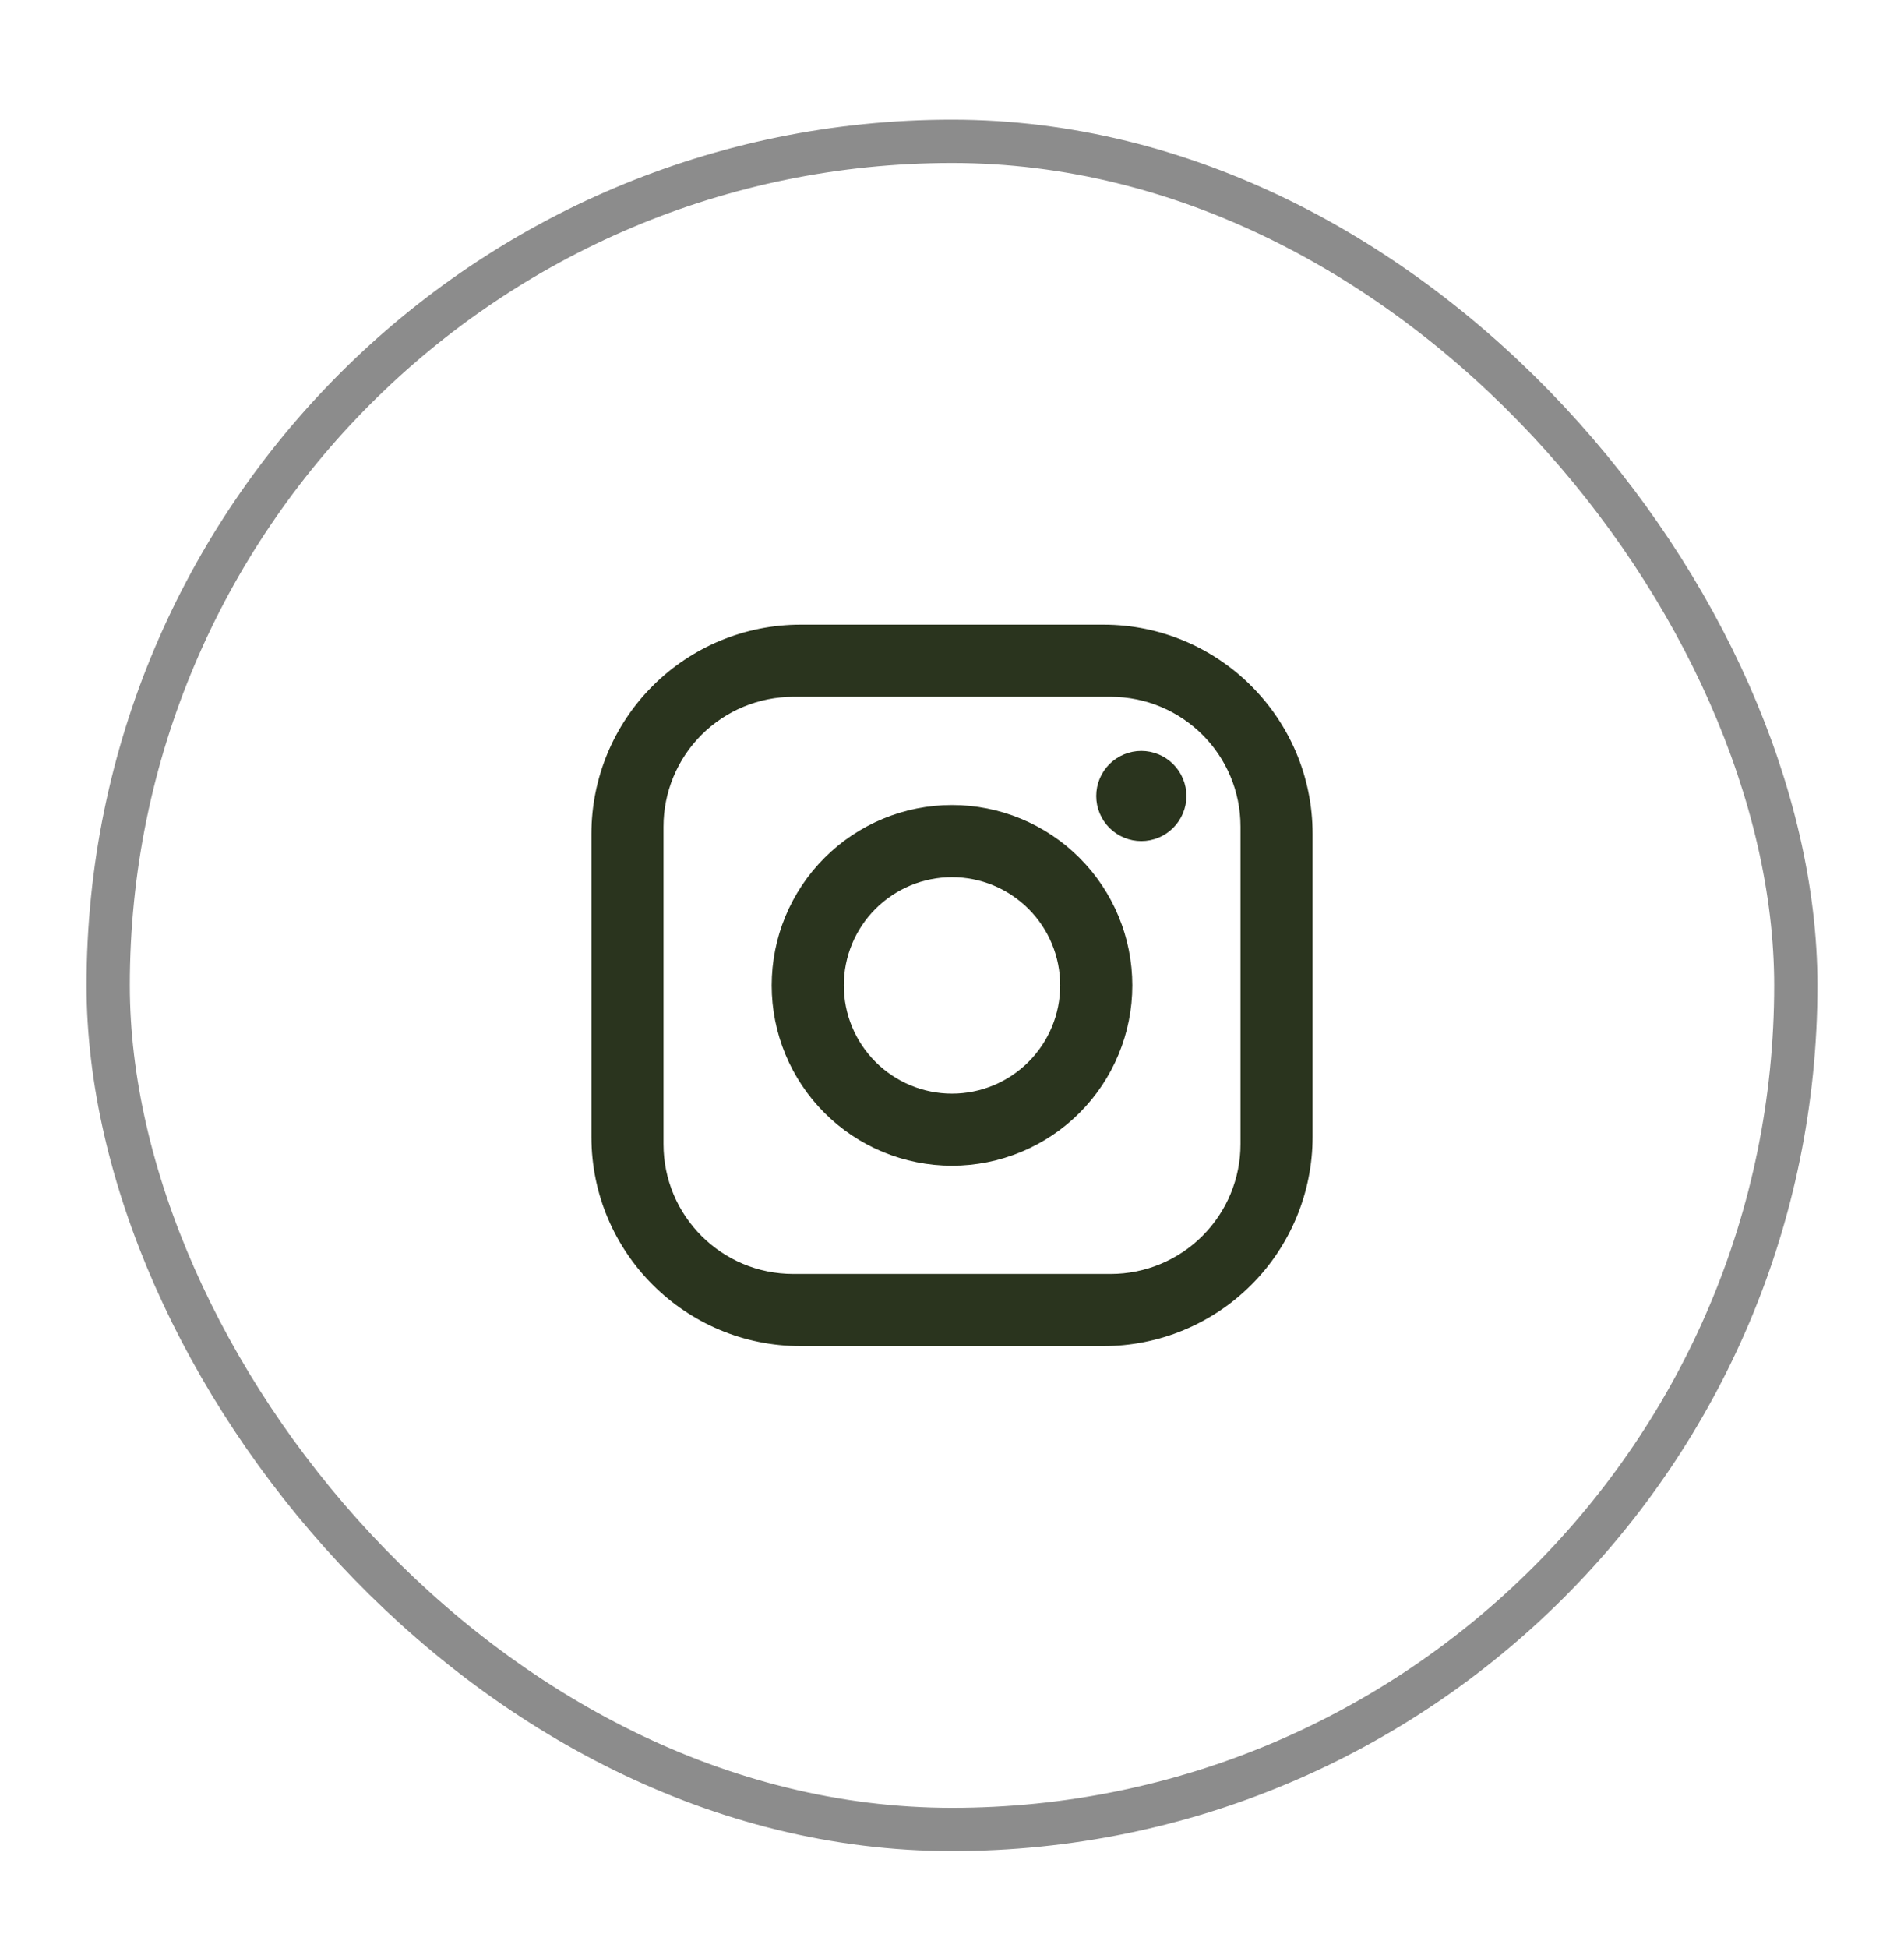 <svg width="44" height="45" viewBox="0 0 44 45" fill="none" xmlns="http://www.w3.org/2000/svg">
<g filter="url(#filter0_d_85_787)">
<rect x="2" y="1.765" width="40" height="40" rx="20" fill="url(#paint0_linear_85_787)" fill-opacity="0.07"/>
<rect x="2.5" y="2.265" width="39" height="39" rx="19.5" stroke="#8C8C8C"/>
<path d="M18.5 13.431H25.5C28.167 13.431 30.333 15.598 30.333 18.265V25.265C30.333 26.546 29.824 27.776 28.918 28.682C28.011 29.589 26.782 30.098 25.5 30.098H18.5C15.833 30.098 13.667 27.931 13.667 25.265V18.265C13.667 16.983 14.176 15.753 15.082 14.847C15.989 13.94 17.218 13.431 18.5 13.431ZM18.333 15.098C17.538 15.098 16.775 15.414 16.212 15.976C15.649 16.539 15.333 17.302 15.333 18.098V25.431C15.333 27.09 16.675 28.431 18.333 28.431H25.667C26.462 28.431 27.225 28.115 27.788 27.552C28.351 26.99 28.667 26.227 28.667 25.431V18.098C28.667 16.439 27.325 15.098 25.667 15.098H18.333ZM26.375 16.348C26.651 16.348 26.916 16.458 27.111 16.653C27.307 16.848 27.417 17.113 27.417 17.39C27.417 17.666 27.307 17.931 27.111 18.126C26.916 18.321 26.651 18.431 26.375 18.431C26.099 18.431 25.834 18.321 25.638 18.126C25.443 17.931 25.333 17.666 25.333 17.39C25.333 17.113 25.443 16.848 25.638 16.653C25.834 16.458 26.099 16.348 26.375 16.348ZM22 17.598C23.105 17.598 24.165 18.037 24.946 18.818C25.728 19.6 26.167 20.659 26.167 21.765C26.167 22.87 25.728 23.929 24.946 24.711C24.165 25.492 23.105 25.931 22 25.931C20.895 25.931 19.835 25.492 19.054 24.711C18.272 23.929 17.833 22.87 17.833 21.765C17.833 20.659 18.272 19.6 19.054 18.818C19.835 18.037 20.895 17.598 22 17.598ZM22 19.265C21.337 19.265 20.701 19.528 20.232 19.997C19.763 20.466 19.5 21.101 19.5 21.765C19.5 22.427 19.763 23.063 20.232 23.532C20.701 24.001 21.337 24.265 22 24.265C22.663 24.265 23.299 24.001 23.768 23.532C24.237 23.063 24.5 22.427 24.5 21.765C24.5 21.101 24.237 20.466 23.768 19.997C23.299 19.528 22.663 19.265 22 19.265Z" fill="#2A341E"/>
</g>
<defs>
<filter id="filter0_d_85_787" x="0" y="0.765" width="44" height="44" filterUnits="userSpaceOnUse" color-interpolation-filters="sRGB">
<feFlood flood-opacity="0" result="BackgroundImageFix"/>
<feColorMatrix in="SourceAlpha" type="matrix" values="0 0 0 0 0 0 0 0 0 0 0 0 0 0 0 0 0 0 127 0" result="hardAlpha"/>
<feOffset dy="1"/>
<feGaussianBlur stdDeviation="1"/>
<feComposite in2="hardAlpha" operator="out"/>
<feColorMatrix type="matrix" values="0 0 0 0 0.322 0 0 0 0 0.345 0 0 0 0 0.4 0 0 0 0.06 0"/>
<feBlend mode="normal" in2="BackgroundImageFix" result="effect1_dropShadow_85_787"/>
<feBlend mode="normal" in="SourceGraphic" in2="effect1_dropShadow_85_787" result="shape"/>
</filter>
<linearGradient id="paint0_linear_85_787" x1="22" y1="1.765" x2="23.287" y2="52.79" gradientUnits="userSpaceOnUse">
<stop offset="0.664" stop-color="white"/>
<stop offset="1" stop-color="#F5F5F5"/>
</linearGradient>
</defs>
</svg>
